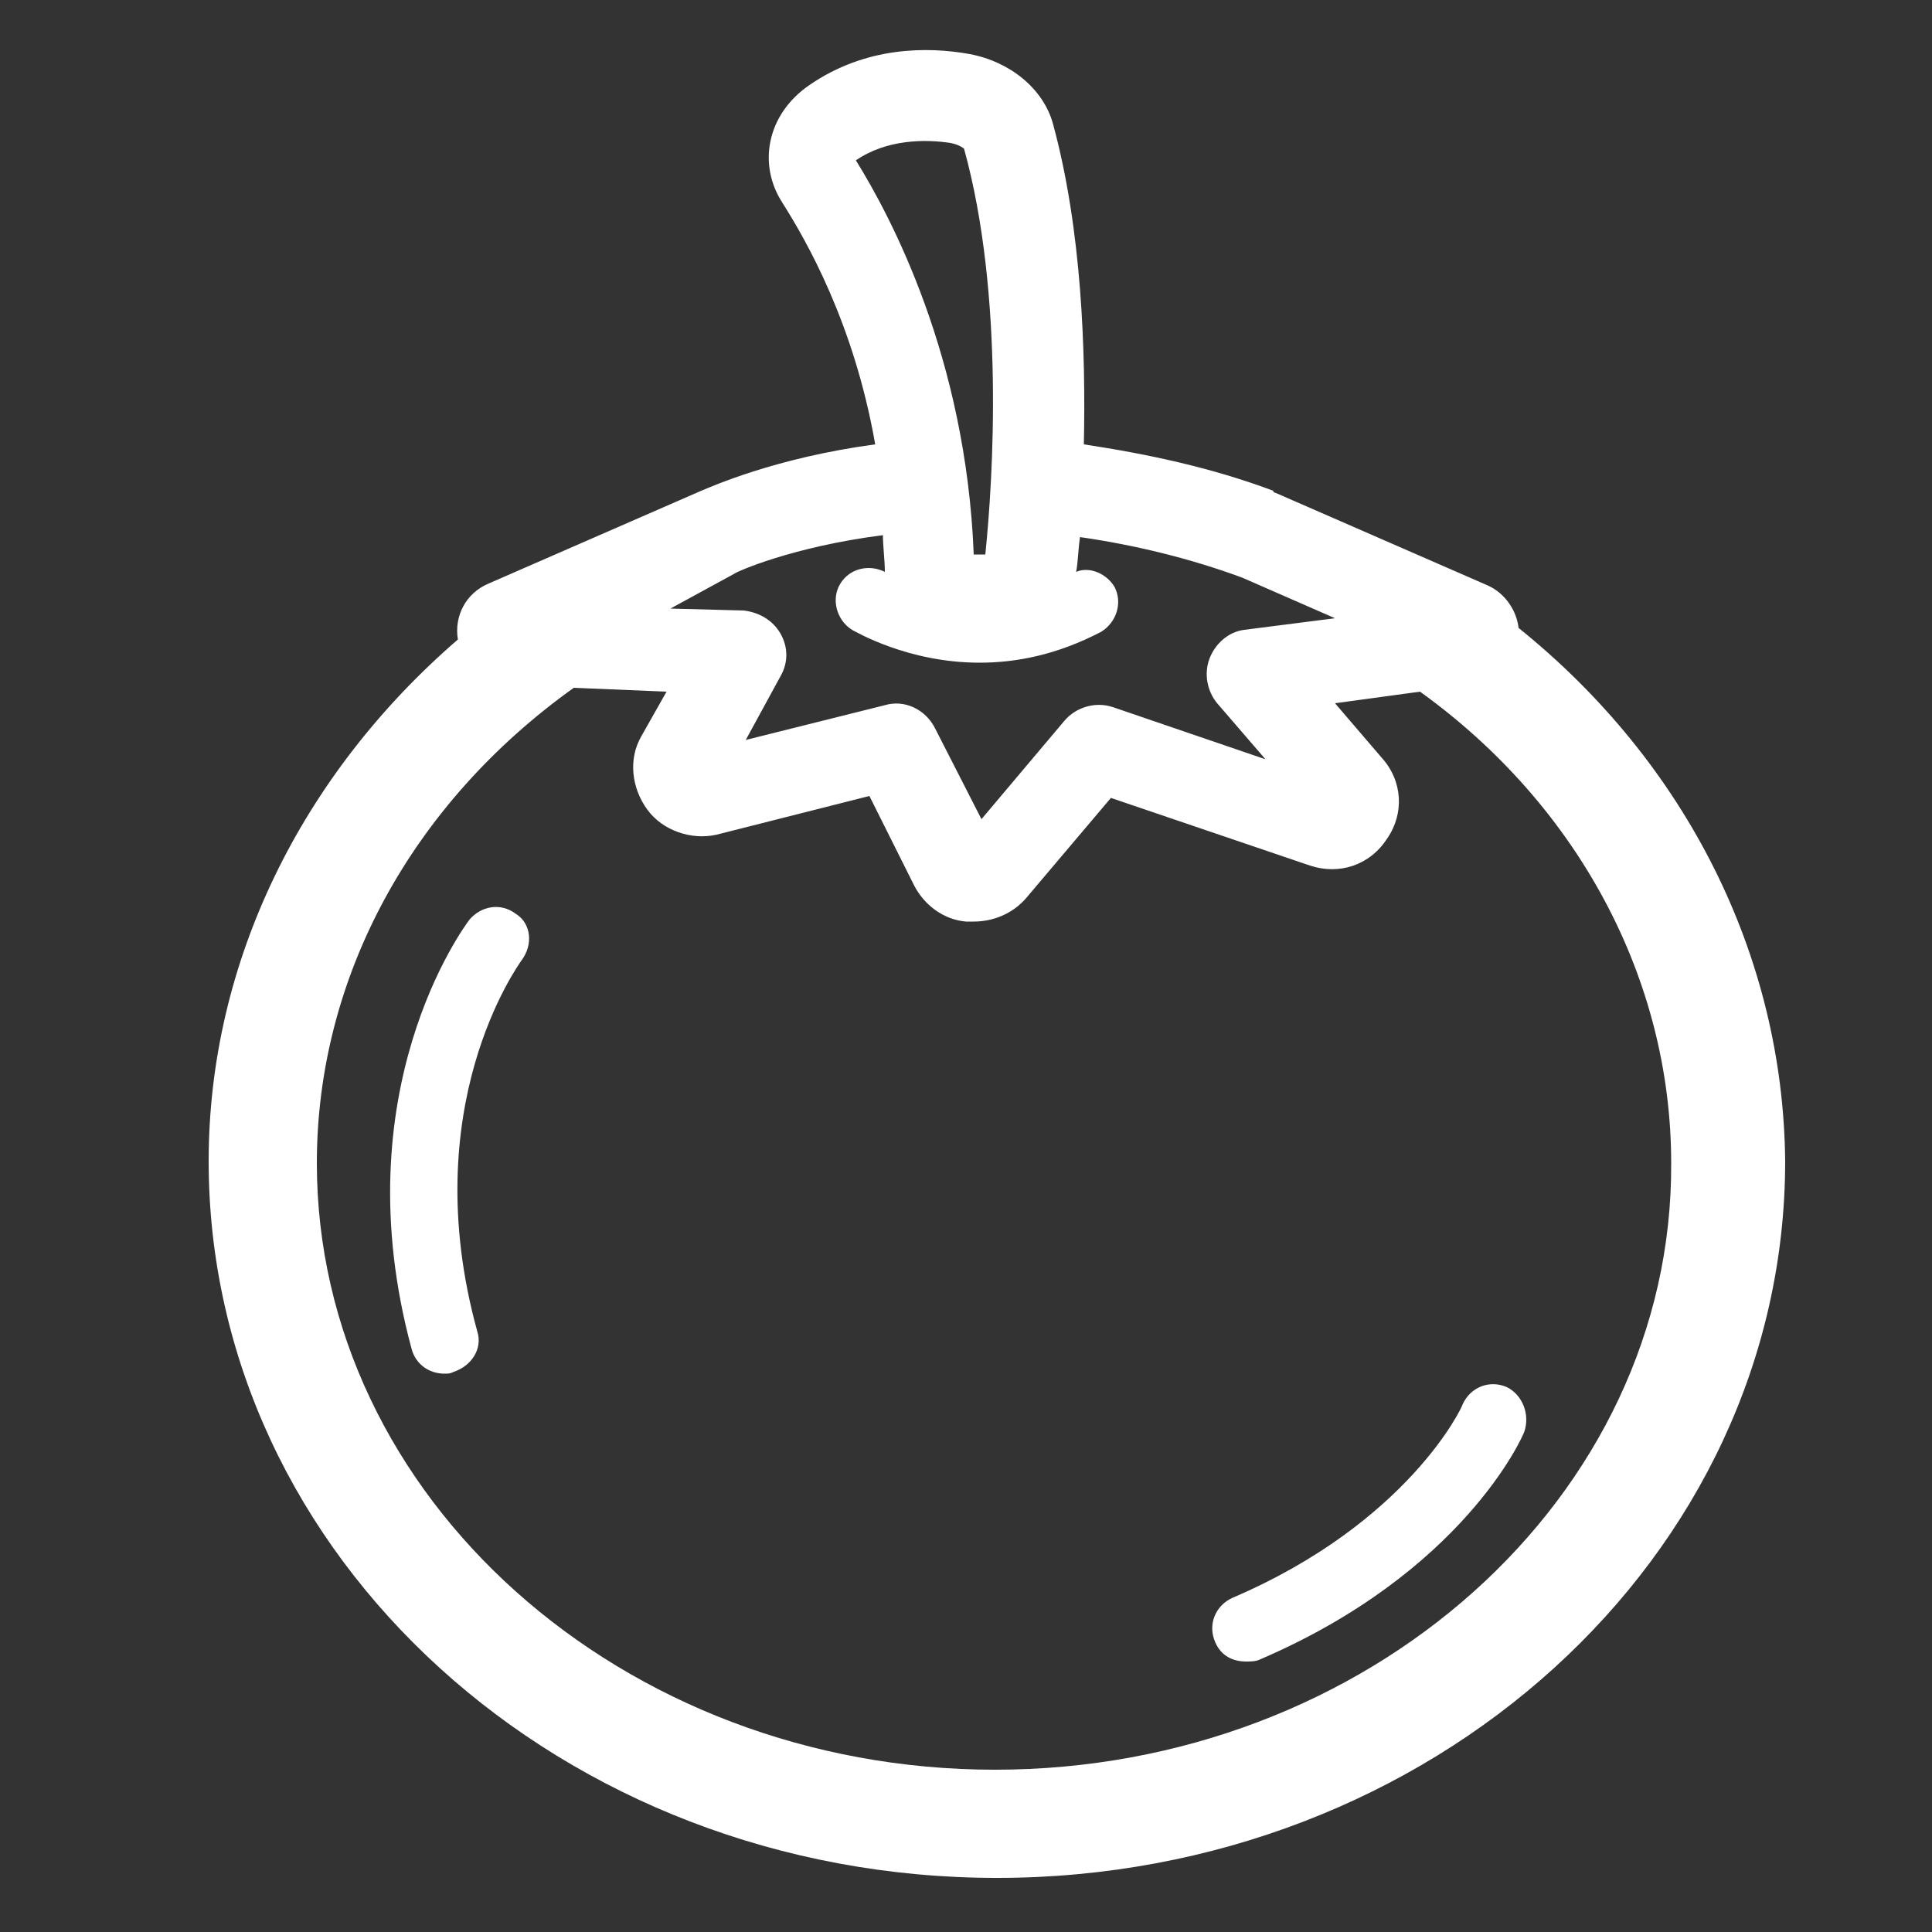 <?xml version="1.0" encoding="utf-8"?>
<!-- Generator: Adobe Illustrator 18.0.0, SVG Export Plug-In . SVG Version: 6.00 Build 0)  -->
<!DOCTYPE svg PUBLIC "-//W3C//DTD SVG 1.1//EN" "http://www.w3.org/Graphics/SVG/1.1/DTD/svg11.dtd">
<svg version="1.1" id="Layer_1" xmlns="http://www.w3.org/2000/svg" xmlns:xlink="http://www.w3.org/1999/xlink" x="0px" y="0px"
	 viewBox="0 0 100 100" enable-background="new 0 0 100 100" xml:space="preserve">
<rect x="0" y="0" width="100" height="100" fill="#333333" stroke="none"/>
<g>
	<path fill="#FFFFFF" d="M78.6,32.5c-0.1-0.9-0.7-1.8-1.6-2.2l-11-4.8c0,0-0.1,0-0.1-0.1c-3.2-1.2-6.5-1.9-9.8-2.4
		c0.1-4.8-0.1-11.1-1.6-16.6c-0.5-1.8-2.2-3.2-4.3-3.6c-2.2-0.4-5.4-0.4-8.3,1.6c-2.2,1.5-2.7,4.1-1.4,6.1c1.2,1.9,3.7,6.2,4.8,12.5
		c-5.2,0.7-8.5,2.2-9,2.4l-11,4.8c-1.2,0.5-1.8,1.7-1.6,2.9c-8.1,7-12.9,16.7-12.9,27c0,20.5,18.3,37.1,40.8,37.1
		c22.5,0,40.8-16.6,40.8-37.1C92.3,49.5,87.3,39.5,78.6,32.5z M44.3,8.3c1.6-1.1,3.6-1.1,4.9-0.9c0.5,0.1,0.7,0.3,0.7,0.3
		c2.1,7.6,1.5,17.1,1.1,21l-0.6,0C50,18.5,46.1,11.2,44.3,8.3C44.3,8.3,44.3,8.3,44.3,8.3z M38,29.7C38.1,29.7,38.1,29.7,38,29.7
		c0.1-0.1,3-1.4,7.7-2c0,0.6,0.1,1.3,0.1,1.9c-0.8-0.4-1.8-0.2-2.3,0.6c-0.5,0.8-0.2,1.9,0.6,2.4c0.2,0.1,2.9,1.7,6.6,1.7
		c1.9,0,4-0.4,6.3-1.6c0.8-0.5,1.1-1.5,0.7-2.3c-0.4-0.7-1.3-1.1-2-0.8c0.1-0.5,0.1-1.1,0.2-1.8c2.8,0.4,5.7,1.1,8.4,2.1l4.8,2.1
		l-4.7,0.6c-0.8,0.1-1.5,0.7-1.8,1.5c-0.3,0.8-0.1,1.7,0.4,2.3l2.5,2.9l-7.9-2.7c-0.9-0.3-1.9,0-2.5,0.7l-4.3,5.1l-2.4-4.7
		c-0.5-1-1.6-1.5-2.6-1.2l-7.2,1.8l1.8-3.3c0.4-0.7,0.4-1.5,0-2.2c-0.4-0.7-1.1-1.1-1.9-1.2l-3.8-0.1L38,29.7z M51.5,91.6
		c-19.3,0-35.1-14.1-35.1-31.4c0-9.6,4.9-18.6,13.3-24.6l4.8,0.2l-1.3,2.3c-0.7,1.2-0.5,2.7,0.3,3.8c0.8,1.1,2.3,1.6,3.6,1.3l7.9-2
		l2.3,4.6c0.5,1,1.5,1.8,2.7,1.9c0.1,0,0.3,0,0.4,0c1,0,2-0.4,2.7-1.2l4.4-5.2l10.3,3.5c1.5,0.5,3.1,0,4-1.4c0.9-1.3,0.8-3-0.3-4.2
		l-2.4-2.8l4.4-0.6c8.2,5.9,13,14.9,13,24.4C86.6,77.5,70.8,91.6,51.5,91.6z"/>
	<path fill="#FFFFFF" d="M26.7,47.3c-0.8-0.6-1.8-0.4-2.4,0.3c-0.3,0.4-6.6,8.9-3,22.2c0.2,0.8,0.9,1.3,1.7,1.3c0.2,0,0.3,0,0.5-0.1
		c0.9-0.3,1.5-1.2,1.2-2.1C21.5,57.3,26.8,50,27,49.7C27.6,48.9,27.5,47.8,26.7,47.3z"/>
	<path fill="#FFFFFF" d="M78,71.8c-0.9-0.4-1.9,0-2.3,0.9c0,0.1-2.8,6.1-11.9,10c-0.9,0.4-1.3,1.4-0.9,2.3c0.3,0.7,0.9,1,1.6,1
		c0.2,0,0.5,0,0.7-0.1c10.5-4.5,13.6-11.5,13.7-11.8C79.2,73.2,78.8,72.2,78,71.8z"/>
</g>
</svg>
